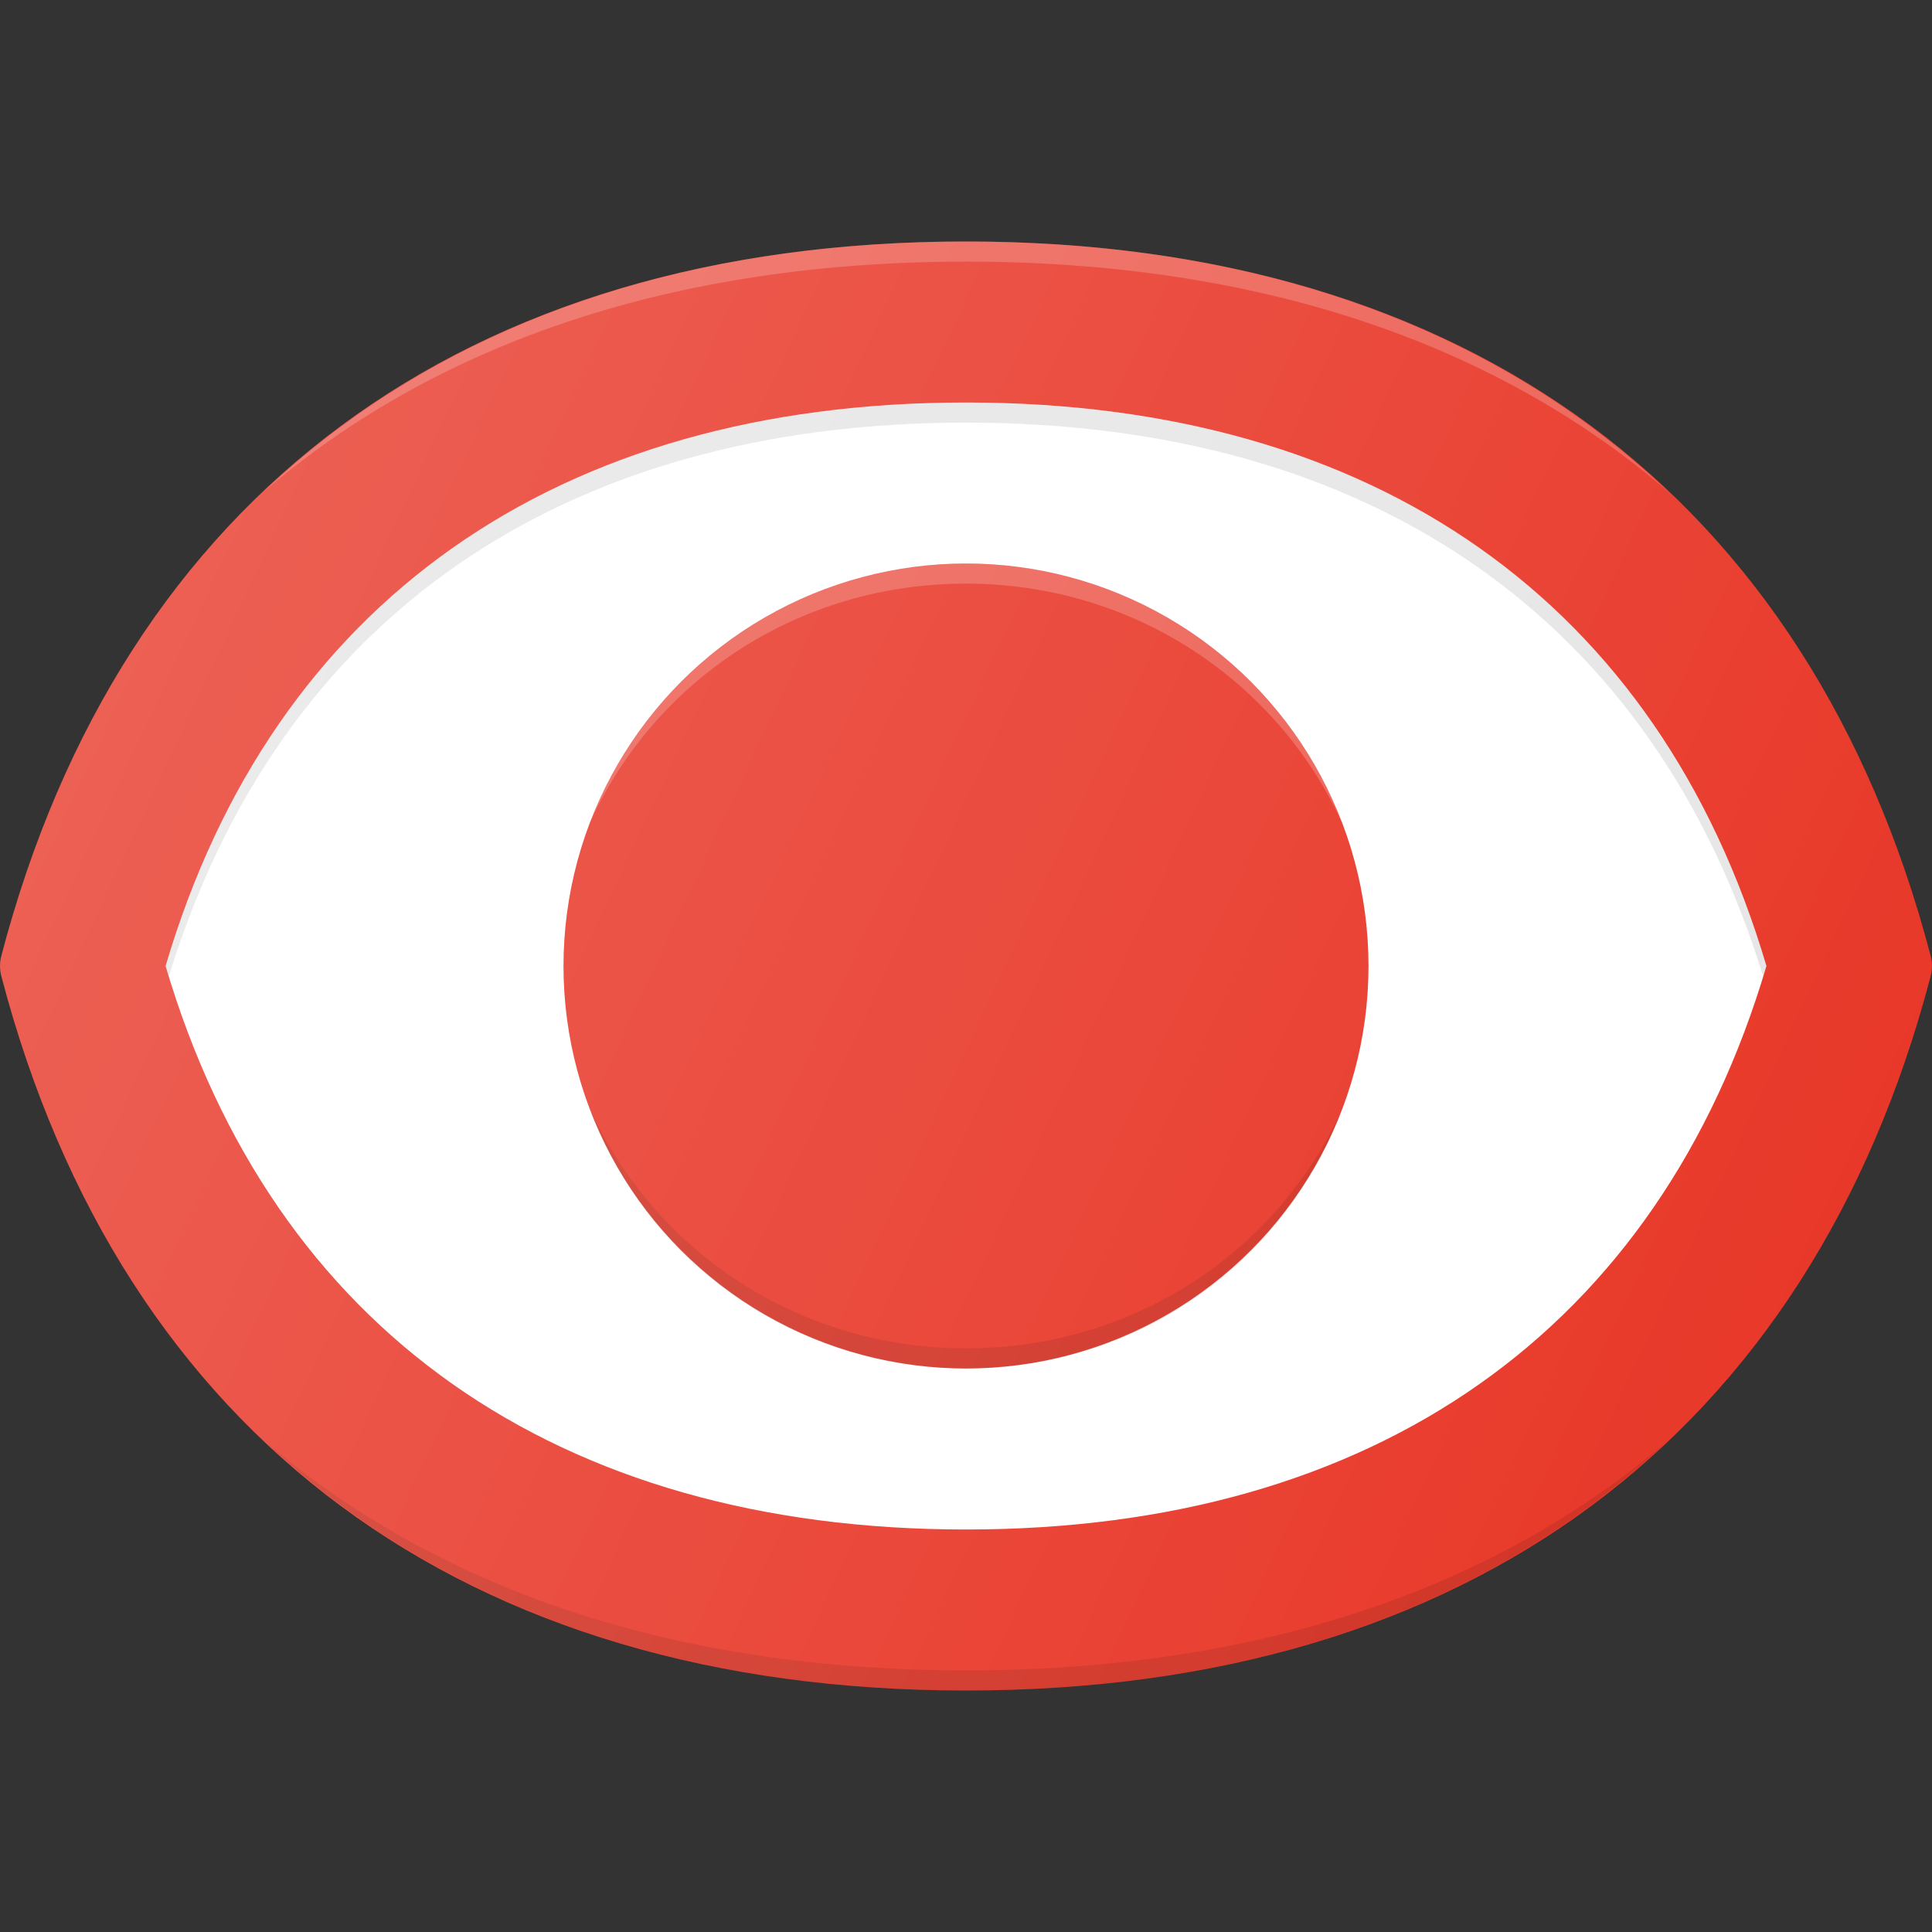 <?xml version="1.0" ?><svg enable-background="new 0 0 24 24" id="Layer_1" version="1.1" viewBox="0 0 24 24" xml:space="preserve" xmlns="http://www.w3.org/2000/svg" xmlns:xlink="http://www.w3.org/1999/xlink"><rect x="0" y="0" width="24" height="24" fill="#333333" stroke="none"/><g><path d="M12,3C5.772,3,1.517,6.151,0.017,11.873   c-0.022,0.083-0.022,0.171,0,0.254C1.517,17.849,5.772,21,12,21   s10.483-3.151,11.983-8.873c0.022-0.083,0.022-0.171,0-0.254   C22.483,6.151,18.228,3,12,3z" fill="#E83829"/><path d="M12,5c5.084,0,8.609,2.484,9.943,7C20.609,16.516,17.084,19,12,19   s-8.609-2.484-9.943-7C3.391,7.484,6.916,5,12,5z" fill="#FFFFFF"/><path d="M12,5.25c5.036,0,8.539,2.441,9.901,6.875   c0.013-0.043,0.029-0.082,0.042-0.125C20.609,7.484,17.084,5,12,5s-8.609,2.484-9.943,7   c0.013,0.043,0.029,0.082,0.042,0.125C3.461,7.691,6.964,5.25,12,5.25z" fill="#010101" opacity="0.1"/><circle cx="12" cy="12" fill="#E83829" r="5"/><path d="M12,3.25c3.584,0,6.533,0.984,8.71,2.846   C18.576,4.075,15.625,3,12,3S5.424,4.075,3.29,6.096C5.467,4.234,8.416,3.25,12,3.25z" fill="#FFFFFF" opacity="0.2"/><path d="M12,7.25c2.078,0,3.865,1.204,4.677,2.981   C15.969,8.327,14.147,7,12,7s-3.964,1.314-4.672,3.218C8.14,8.441,9.922,7.25,12,7.25z" fill="#FFFFFF" opacity="0.2"/><path d="M12,20.75c-3.584,0-6.533-0.984-8.71-2.846   C5.424,19.925,8.375,21,12,21s6.576-1.075,8.71-3.096   C18.533,19.766,15.584,20.75,12,20.75z" fill="#010101" opacity="0.1"/><path d="M12,16.75c-2.078,0-3.865-1.204-4.677-2.981   C8.031,15.673,9.853,17,12,17s3.964-1.314,4.672-3.218   C15.86,15.559,14.078,16.75,12,16.75z" fill="#010101" opacity="0.1"/><linearGradient gradientUnits="userSpaceOnUse" id="SVGID_1_" x1="1.894" x2="22.106" y1="7.288" y2="16.712"><stop offset="0" style="stop-color:#FFFFFF;stop-opacity:0.2"/><stop offset="1" style="stop-color:#FFFFFF;stop-opacity:0"/></linearGradient><path d="M12,3C5.772,3,1.517,6.151,0.017,11.873   c-0.022,0.083-0.022,0.171,0,0.254C1.517,17.849,5.772,21,12,21   s10.483-3.151,11.983-8.873c0.022-0.083,0.022-0.171,0-0.254   C22.483,6.151,18.228,3,12,3z" fill="url(#SVGID_1_)"/></g><g/><g/><g/><g/><g/><g/><g/><g/><g/><g/><g/><g/><g/><g/><g/></svg>